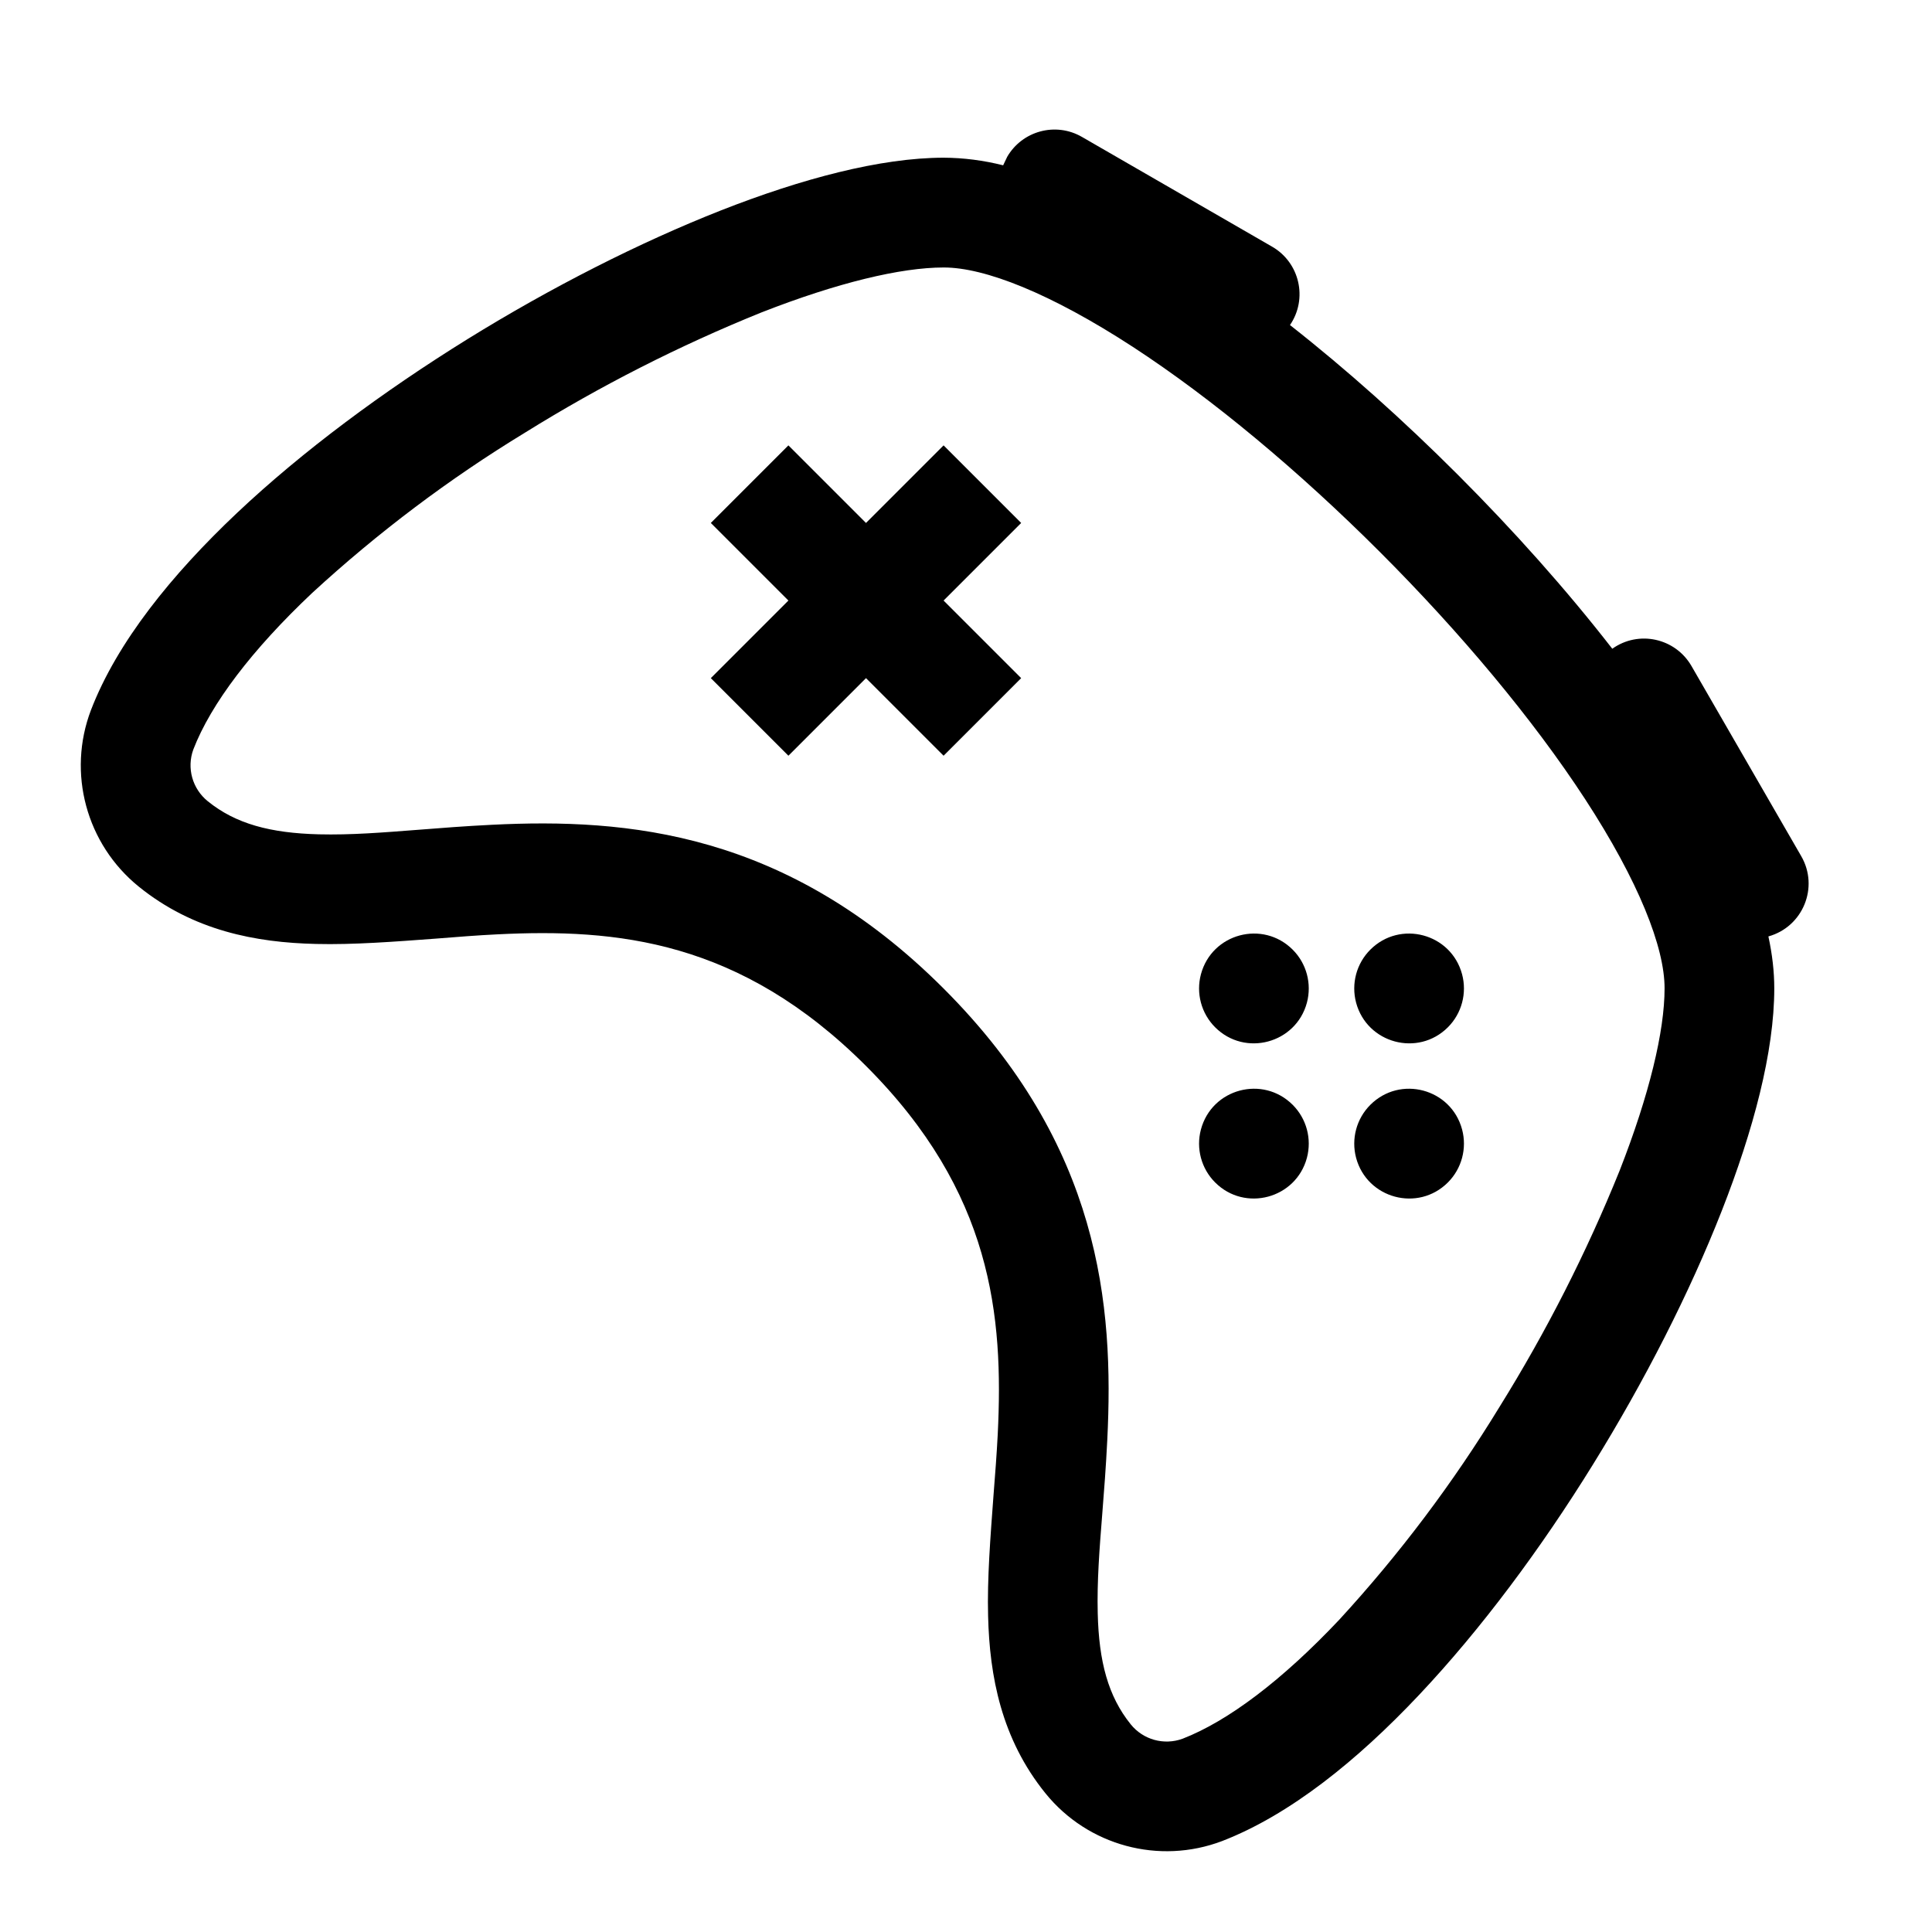 <svg xmlns="http://www.w3.org/2000/svg" viewBox="0 0 500 500" xmlns:bx="https://boxy-svg.com">
  <defs>
    <bx:export>
      <bx:file format="svg"></bx:file>
    </bx:export>
  </defs>
  <path d="M 127.512 101.918 C 125.467 94.334 129.954 86.523 137.564 84.508 L 192.435 69.797 C 200.387 67.666 208.509 72.75 210.042 80.873 C 228.646 78.628 248.384 77.549 268.066 77.549 C 288.514 77.549 309.048 78.714 328.275 81.128 C 329.666 72.863 337.846 67.637 345.939 69.797 L 400.81 84.508 C 409.784 86.894 414.074 97.117 409.501 105.211 C 413.476 107.767 417.027 110.579 420.093 113.648 C 431.682 125.235 442.246 143.467 451.193 163.973 C 460.281 184.79 468.205 209.159 474.054 234.009 C 479.906 258.859 483.712 284.561 484.393 308.02 C 485.074 331.196 482.718 353.519 475.078 370.786 C 467.92 386.691 451.363 396.177 434.039 394.36 C 415.977 392.456 402.371 383.169 391.069 372.405 C 384.112 365.817 376.983 357.466 370.081 349.457 C 366.502 345.255 362.981 341.164 359.628 337.443 C 338.953 314.609 314.274 294.076 268.066 294.076 C 221.859 294.076 197.177 314.609 176.503 337.443 C 173.123 341.164 169.629 345.255 166.05 349.457 C 159.149 357.466 152.02 365.787 145.061 372.405 C 133.759 383.198 120.154 392.456 102.093 394.36 C 84.738 396.177 68.183 386.691 61.053 370.786 C 53.385 353.519 51.056 331.167 51.708 308.02 C 52.39 284.561 56.252 258.888 62.076 234.009 C 67.925 209.159 75.879 184.79 84.938 163.973 C 93.884 143.467 104.45 125.235 116.008 113.648 C 119.7 109.984 123.848 106.803 128.306 104.133 L 127.512 101.889 L 127.512 101.918 Z M 185.334 113.618 C 160.429 118.873 143.613 126.199 136.116 133.727 C 128.279 141.565 119.444 155.964 110.981 175.334 C 102.035 196.407 94.935 218.218 89.738 240.514 C 84.285 262.921 81.075 285.783 80.111 308.844 C 79.486 330.288 81.871 347.695 87.011 359.284 C 89.169 363.913 94.026 366.638 99.111 366.101 C 108.397 365.134 116.435 360.449 125.493 351.843 C 131.516 346.107 136.854 339.831 142.96 332.701 C 146.738 328.27 150.799 323.527 155.456 318.387 C 178.916 292.457 210.64 265.703 268.066 265.703 C 325.491 265.703 357.215 292.457 380.674 318.387 C 385.332 323.527 389.393 328.27 393.17 332.701 C 399.249 339.831 404.615 346.107 410.636 351.843 C 419.668 360.449 427.706 365.134 437.02 366.128 C 442.106 366.668 446.961 363.913 449.119 359.284 C 454.231 347.695 456.645 330.314 456.021 308.844 C 455.054 285.783 451.817 262.921 446.393 240.514 C 441.196 218.218 434.095 196.407 425.15 175.334 C 416.686 155.964 407.826 141.535 400.015 133.727 C 392.518 126.199 375.704 118.873 350.796 113.618 C 326.656 108.535 297.488 105.95 268.066 105.95 C 238.642 105.95 209.474 108.535 185.334 113.618" style="transform-origin: 268.054px 231.945px 0px; fill: oklab(0.946 -0.004 -0.011);" transform="matrix(0.707, 0.707, -0.707, 0.707, 0, 0)"></path>
  <path d="M 383.769 187.263 C 383.769 198.197 371.925 205.014 362.466 199.561 C 358.065 197.005 355.366 192.32 355.366 187.263 C 355.366 176.329 367.182 169.485 376.667 174.966 C 381.04 177.495 383.769 182.179 383.769 187.263 M 341.166 229.864 C 352.101 229.864 358.917 218.021 353.464 208.564 C 350.908 204.163 346.221 201.464 341.166 201.464 C 330.232 201.464 323.387 213.278 328.869 222.765 C 331.396 227.139 336.083 229.864 341.166 229.864 M 412.169 215.664 C 412.169 226.599 400.325 233.415 390.867 227.962 C 386.466 225.406 383.769 220.719 383.769 215.664 C 383.769 204.73 395.582 197.885 405.068 203.367 C 409.442 205.895 412.169 210.581 412.169 215.664 M 369.568 258.264 C 380.501 258.264 387.318 246.421 381.864 236.965 C 379.308 232.564 374.622 229.864 369.568 229.864 C 358.632 229.864 351.788 241.679 357.27 251.166 C 359.796 255.539 364.484 258.264 369.568 258.264 M 184.963 173.063 L 213.364 173.063 L 213.364 201.464 L 241.764 201.464 L 241.764 229.864 L 213.364 229.864 L 213.364 258.264 L 184.963 258.264 L 184.963 229.864 L 156.563 229.864 L 156.563 201.464 L 184.963 201.464 L 184.963 173.063 Z" style="transform-origin: 284.366px 215.65px 0px; fill: oklab(0.946 -0.004 -0.011);" transform="matrix(0.707, 0.707, -0.707, 0.707, 0, 0)"></path>
</svg>